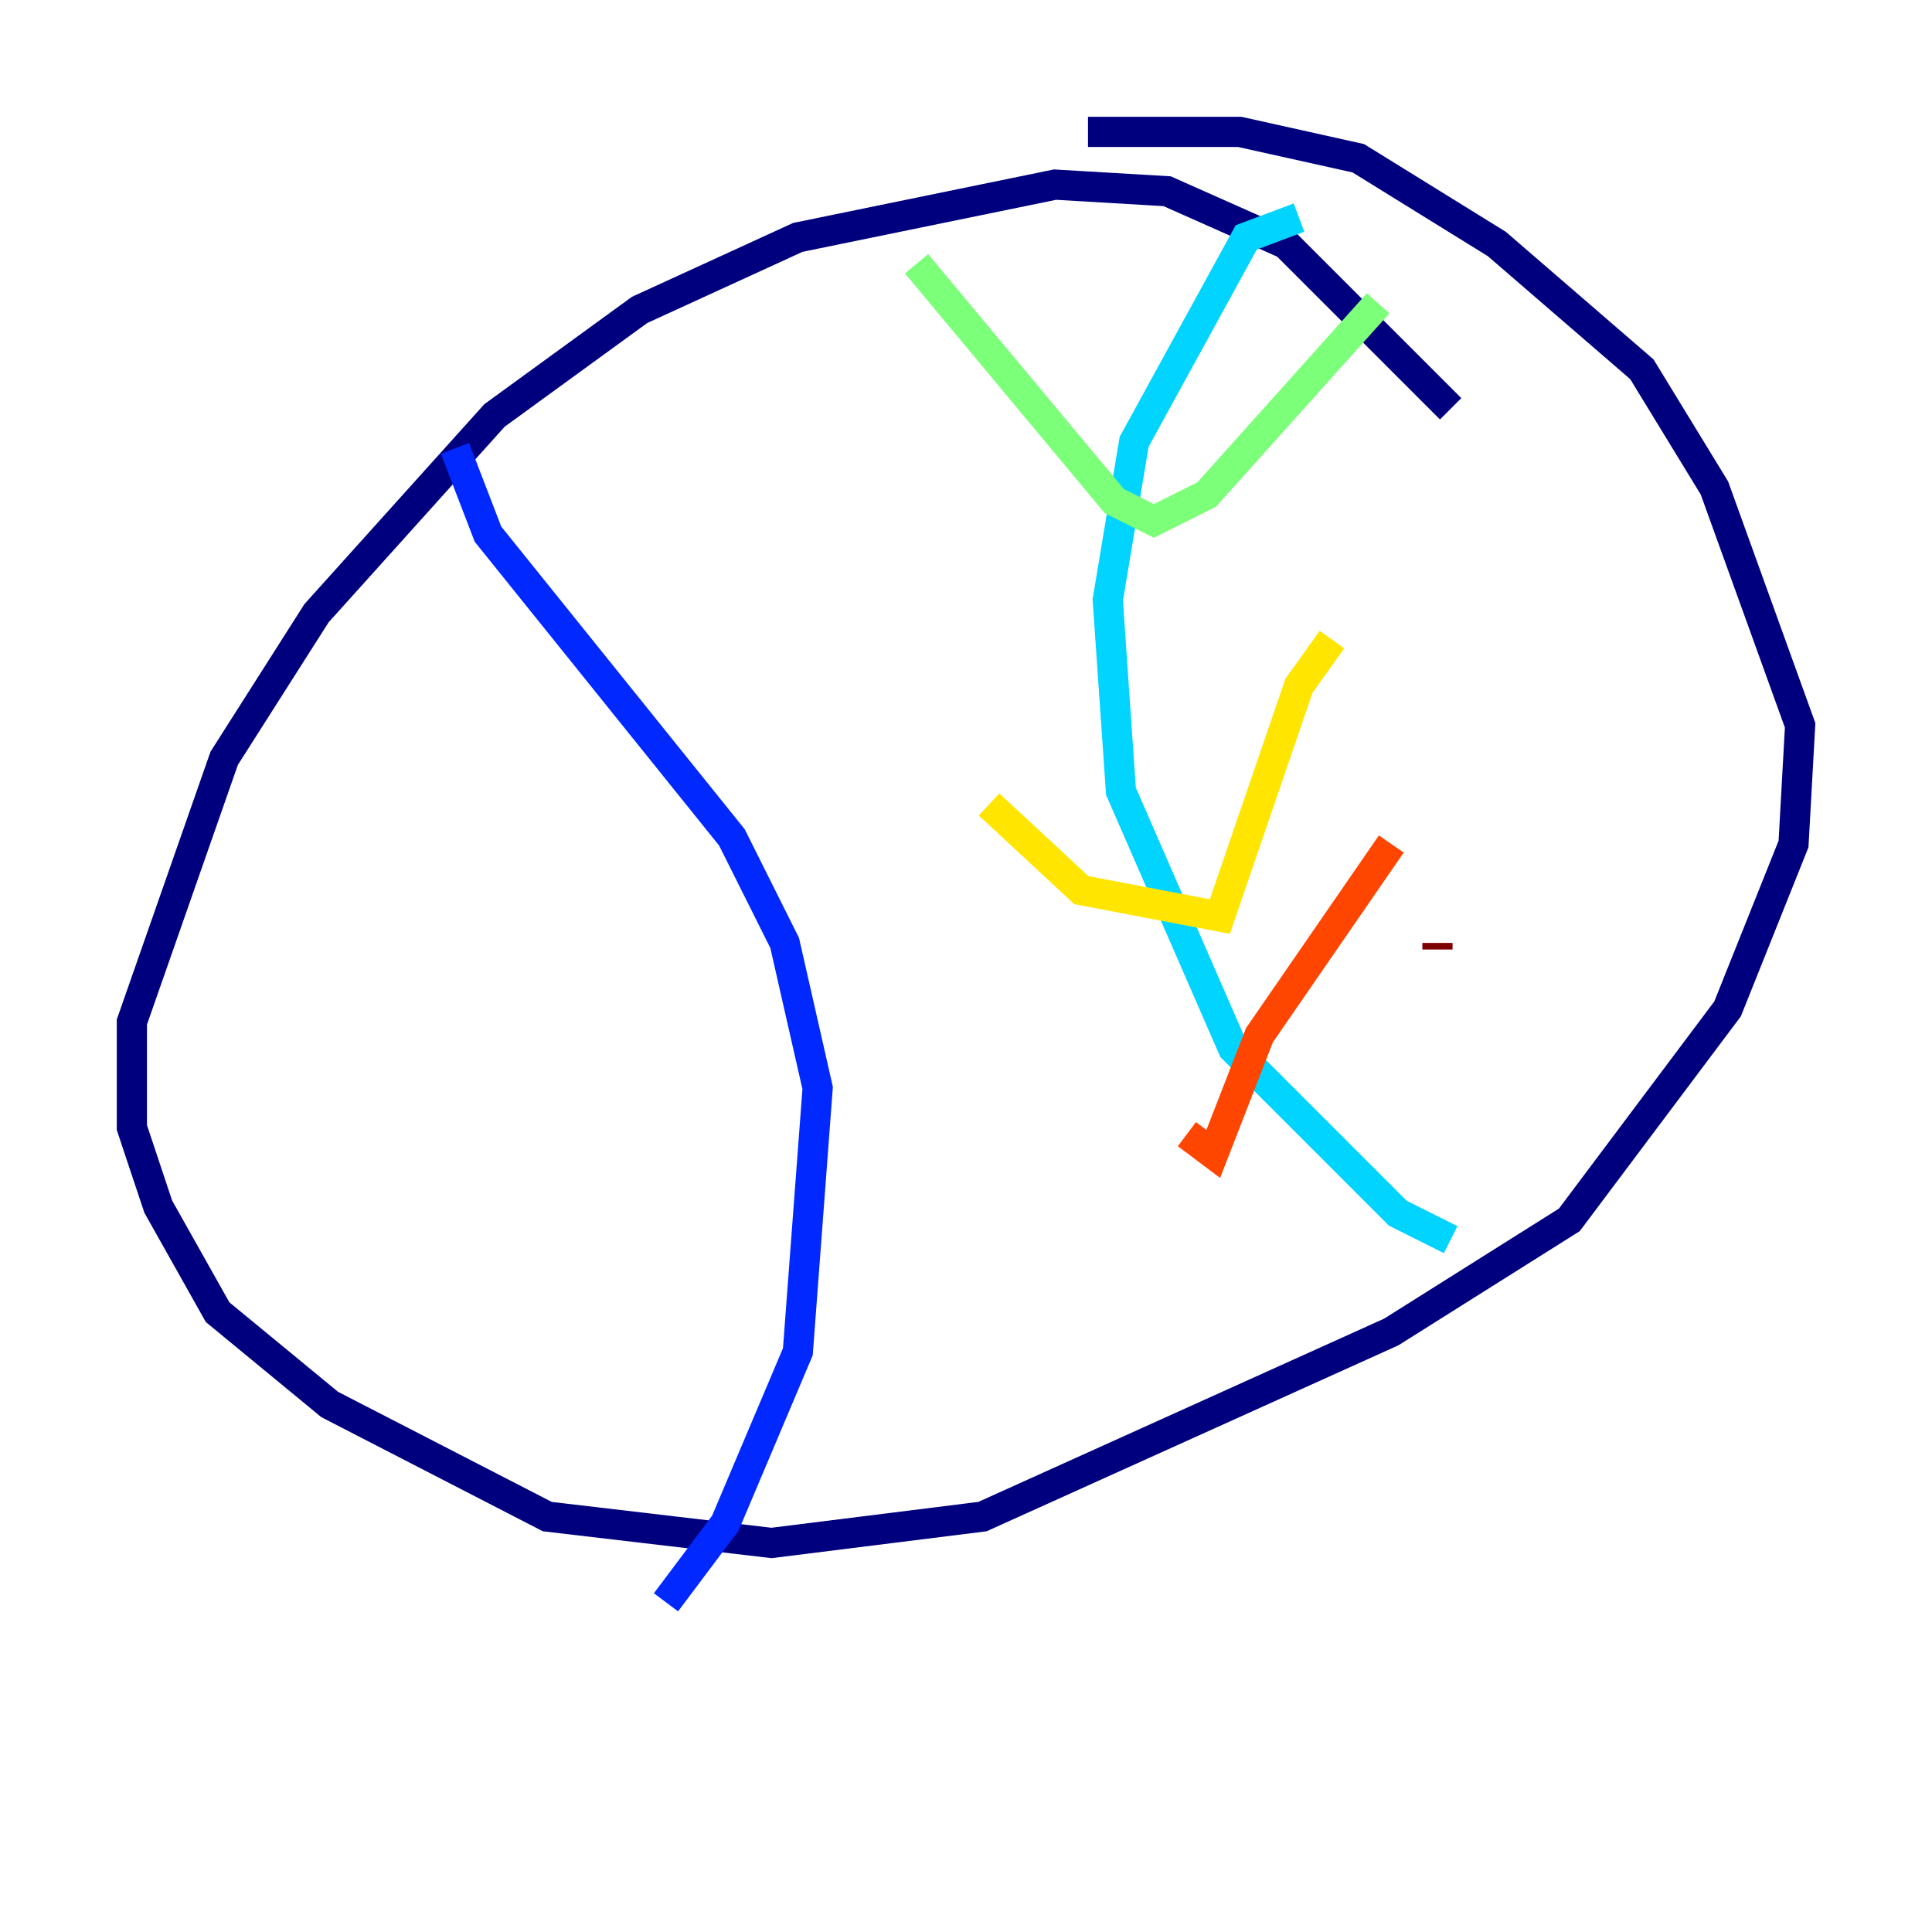 <?xml version="1.0" encoding="utf-8" ?>
<svg baseProfile="tiny" height="128" version="1.2" viewBox="0,0,128,128" width="128" xmlns="http://www.w3.org/2000/svg" xmlns:ev="http://www.w3.org/2001/xml-events" xmlns:xlink="http://www.w3.org/1999/xlink"><defs /><polyline fill="none" points="96.109,27.085 85.188,16.164 77.324,12.669 69.898,12.232 52.86,15.727 42.375,20.532 32.764,27.522 20.969,40.628 14.853,50.239 8.737,67.713 8.737,74.703 10.485,79.945 14.416,86.935 21.843,93.051 36.259,100.478 51.113,102.225 65.092,100.478 92.177,88.246 103.973,80.819 114.457,66.84 118.826,55.918 119.263,48.055 113.584,32.328 108.778,24.464 99.167,16.164 89.993,10.485 82.13,8.737 72.082,8.737" stroke="#00007f" stroke-width="2" /><polyline fill="none" points="30.143,29.706 32.328,35.386 48.492,55.481 51.986,62.471 54.171,72.082 52.86,89.556 48.055,100.915 44.123,106.157" stroke="#0028ff" stroke-width="2" /><polyline fill="none" points="86.061,14.416 82.567,15.727 75.14,29.27 73.392,39.754 74.266,52.423 81.693,69.461 92.614,80.382 96.109,82.13" stroke="#00d4ff" stroke-width="2" /><polyline fill="none" points="60.724,17.474 73.829,33.201 76.451,34.512 79.945,32.764 91.304,20.096" stroke="#7cff79" stroke-width="2" /><polyline fill="none" points="65.529,53.297 71.645,58.976 80.819,60.724 86.061,45.433 88.246,42.375" stroke="#ffe500" stroke-width="2" /><polyline fill="none" points="78.635,75.14 80.382,76.451 83.44,68.587 92.177,55.918" stroke="#ff4600" stroke-width="2" /><polyline fill="none" points="95.236,62.471 95.236,62.908" stroke="#7f0000" stroke-width="2" /></svg>